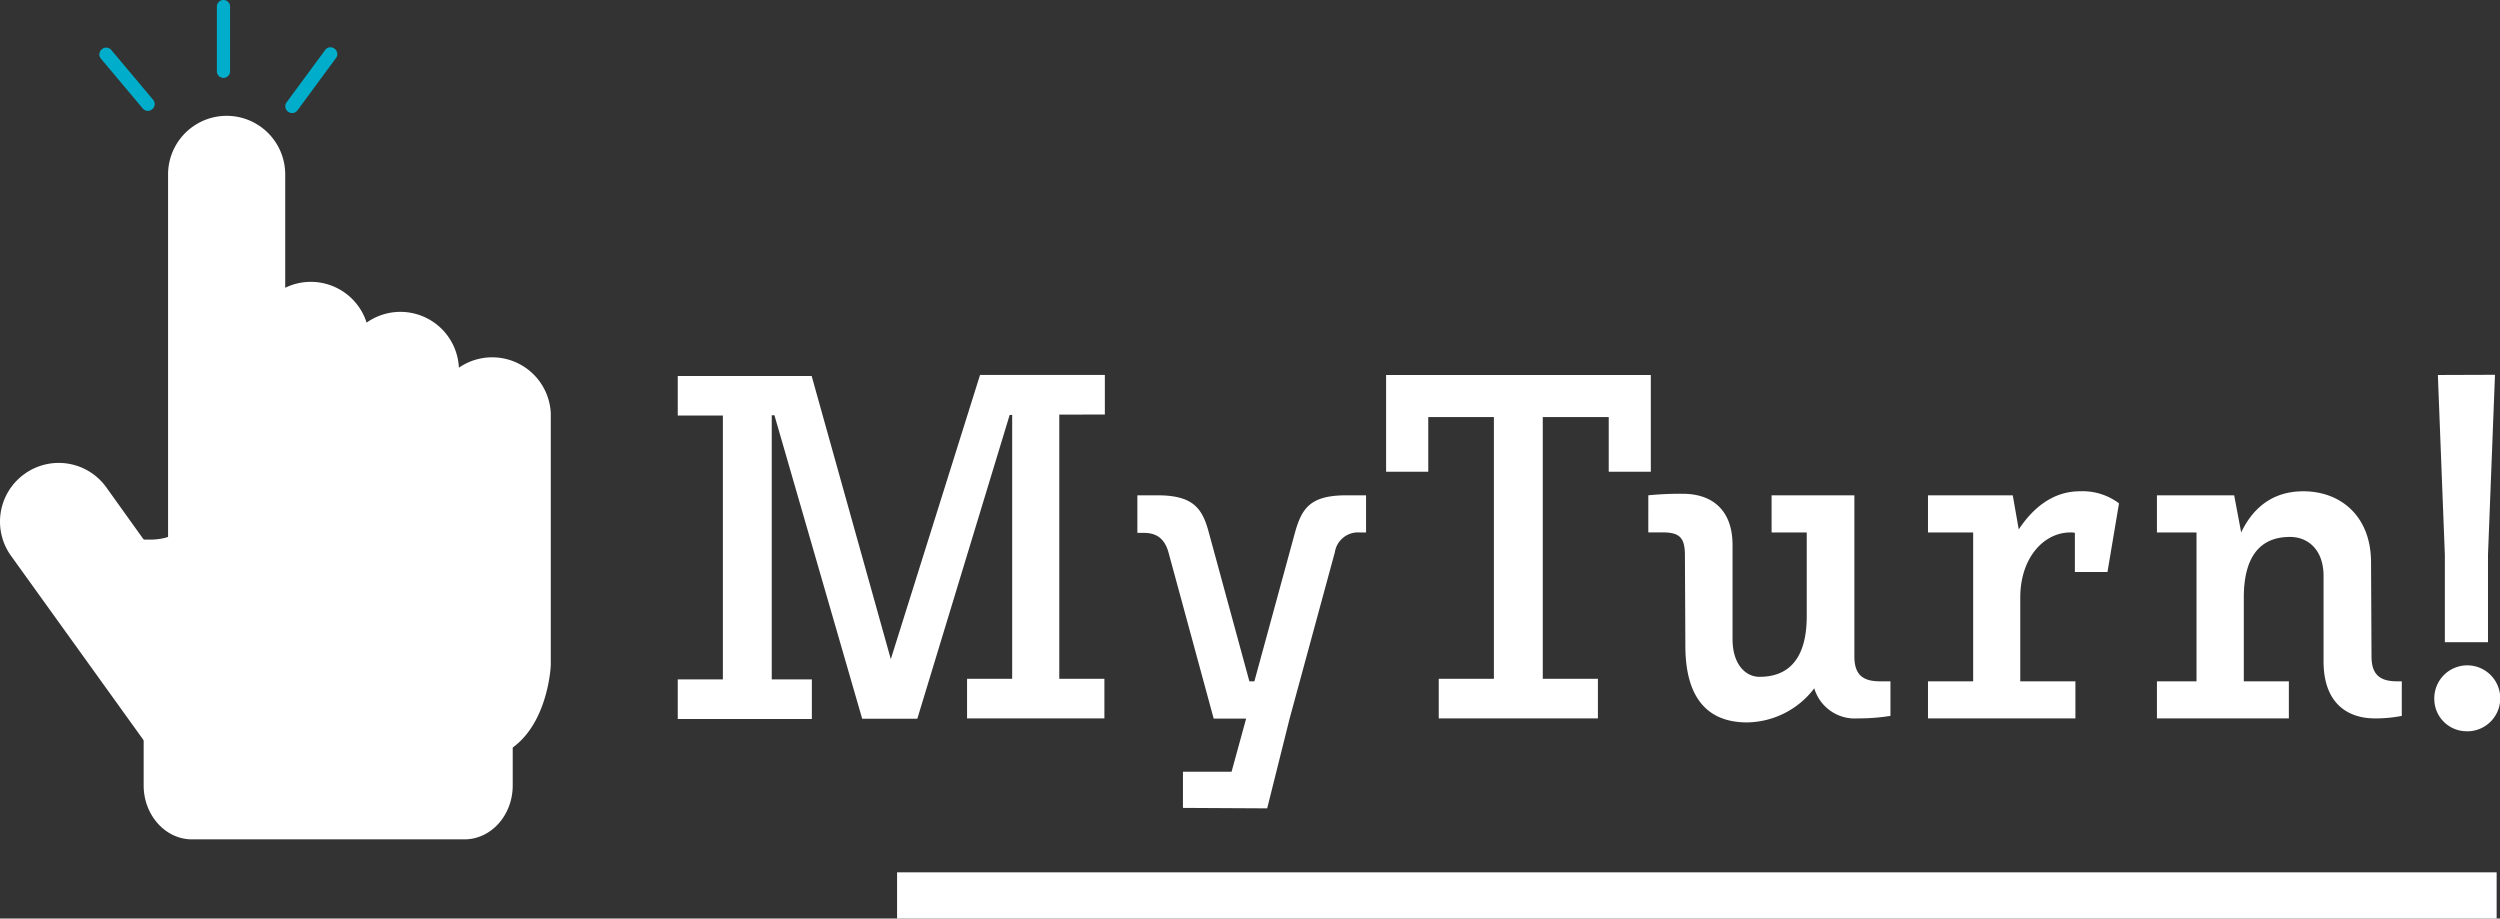 <svg xmlns="http://www.w3.org/2000/svg" viewBox="0 0 379.01 139.25"><rect x="0" y="0" width="379.01" height="139.25" fill="#333333" stroke="none"/><defs><style>.cls-1,.cls-3{fill:#fff;}.cls-2{fill:#00adca;}.cls-3{stroke:#fff;stroke-miterlimit:10;stroke-width:7px;}</style></defs><g id="Layer_2" data-name="Layer 2"><g id="Layer_1-2" data-name="Layer 1"><g id="Capa_2" data-name="Capa 2"><g id="Capa_1-2" data-name="Capa 1-2"><path class="cls-1" d="M70.41,127.25H29.09c-4,0-7.31-3.66-7.31-8.17v-6.46a8.88,8.88,0,0,1,2.14-5.78,7,7,0,0,1,5.17-2.39H70.41c4,0,7.32,3.66,7.32,8.17v6.46C77.73,123.59,74.45,127.25,70.41,127.25Z"/><path class="cls-1" d="M34.36,17.56h0a8.88,8.88,0,0,1,8.88,8.88v82a8.88,8.88,0,0,1-8.88,8.88h0a8.89,8.89,0,0,1-8.88-8.88v-82A8.89,8.89,0,0,1,34.36,17.56Z"/><path class="cls-1" d="M47.09,42.73h0A8.88,8.88,0,0,1,56,51.61v51.66a8.88,8.88,0,0,1-8.88,8.88h0a8.89,8.89,0,0,1-8.88-8.88V51.61A8.89,8.89,0,0,1,47.09,42.73Z"/><path class="cls-1" d="M60.7,47.28h0a8.88,8.88,0,0,1,8.88,8.88v47.68a8.88,8.88,0,0,1-8.88,8.88h0a8.89,8.89,0,0,1-8.88-8.88V56.16A8.89,8.89,0,0,1,60.7,47.28Z"/><path class="cls-1" d="M67.22,114.14c-.78-.78-.94-1.72-1.19-6.26-.15-2.86-.24-5.28-.29-7.11V62.64a8.89,8.89,0,0,1,17.76,0v38.13c0,.63-.62,10.64-7.7,13.65C73.35,115.46,69.15,116.09,67.22,114.14Z"/><path class="cls-1" d="M3.71,71.86h0a8.87,8.87,0,0,1,12.39,2l20.4,28.5a8.88,8.88,0,0,1-2,12.39h0a8.89,8.89,0,0,1-12.39-2.06L1.66,84.25A8.88,8.88,0,0,1,3.71,71.86Z"/><path class="cls-1" d="M13.63,81.21c.7-1.53,10.51,2.92,13.92-1.18,1.45-1.77.86-4,1.45-4.15,1.47-.2,6.76,12.75,3.25,15.69C28.1,95.09,12.71,83.24,13.63,81.21Z"/><path class="cls-1" d="M160.59,62.86v40.05h6.84v6H146.61v-6h6.84v-40h-.38l-14,46.05h-8.36l-13.3-46H117V103h6.08v6H102.75v-6h6.84V63h-6.84V57h20.3l12,42.93,13.53-43.09h18.92v6Z"/><path class="cls-1" d="M207.1,75.09v5.63h-1a3.55,3.55,0,0,0-3.73,3l-6.84,25.15-3.42,13.68-12.77-.07V117h7.37l2.21-8.06H184l-6.84-25.15c-.69-2.59-2.36-3-3.73-3h-1v-5.7h3c5.4,0,6.84,1.9,7.83,5.63l6.15,22.57h.76l6.16-22.57c1.06-3.8,2.43-5.63,7.83-5.63Z"/><path class="cls-1" d="M250.27,71.52h-6.38V63.23h-10v39.68h8.36v6H218.12v-6h8.36V63.23h-9.95v8.29h-6.39V56.85h40.13Z"/><path class="cls-1" d="M286.6,103.29v5.24a30.19,30.19,0,0,1-4.94.38,6.4,6.4,0,0,1-6.61-4.56,13,13,0,0,1-10.19,5.17c-6,0-9.27-3.72-9.35-11.32l-.07-14c0-2.66-.76-3.49-3.42-3.49h-2.13V75.09a48.23,48.23,0,0,1,5.24-.23c4.49,0,7.53,2.51,7.53,7.76V96.9c0,3.73,1.9,5.71,4.1,5.71,4.71,0,7.15-3.12,7.15-9.2V80.72h-5.33V75.09h12.55v24.4c0,2.74,1.21,3.8,3.87,3.8Z"/><path class="cls-1" d="M314.56,86.72V80.79a2.22,2.22,0,0,0-.68-.07c-4,0-7.6,3.8-7.6,9.88v12.69h8.36v5.62H292.29v-5.62h6.85V80.72h-6.85V75.09h12.85l.91,5.17c2.21-3.34,5.25-5.78,9.27-5.78a9.15,9.15,0,0,1,5.93,1.83L319.5,86.72Z"/><path class="cls-1" d="M364.12,103.29v5.24a20.22,20.22,0,0,1-4.11.38c-3.8,0-7.75-2-7.75-8.66V87.33c0-4-2.36-5.93-5.09-5.93-4.64,0-7,3.12-7,9.2v12.69H347v5.62H327v-5.62h6V80.72h-6V75.09h11.71l1.06,5.63c1.67-3.5,4.56-6.24,9.42-6.24,5.63,0,10.27,3.73,10.27,10.8l.07,14.21c0,2.74,1.22,3.8,3.88,3.8Z"/><path class="cls-1" d="M369.05,106a5,5,0,1,1,5.31,4.86,3.23,3.23,0,0,1-.44,0A4.9,4.9,0,0,1,369.05,106Zm9.2-49.18-1.06,27.29V97.36h-6.54V84.14l-1.06-27.29Z"/><path class="cls-2" d="M15.44,7.47h0a1,1,0,0,1,1.45.13l6.31,7.51a1,1,0,0,1-.13,1.45h0a1,1,0,0,1-1.44-.13L15.32,8.92A1,1,0,0,1,15.44,7.47Z"/><path class="cls-2" d="M50.72,7.38h0a1,1,0,0,1,.21,1.43l-5.82,7.9a1,1,0,0,1-1.43.22h0a1,1,0,0,1-.22-1.43l5.82-7.9A1,1,0,0,1,50.72,7.38Z"/><path class="cls-2" d="M33.88,0h0a1,1,0,0,1,1,1v9.81a1,1,0,0,1-1,1h0a1,1,0,0,1-1-1V1A1,1,0,0,1,33.88,0Z"/><line class="cls-3" x1="136" y1="135.75" x2="378.5" y2="135.75"/></g></g></g></g></svg>
